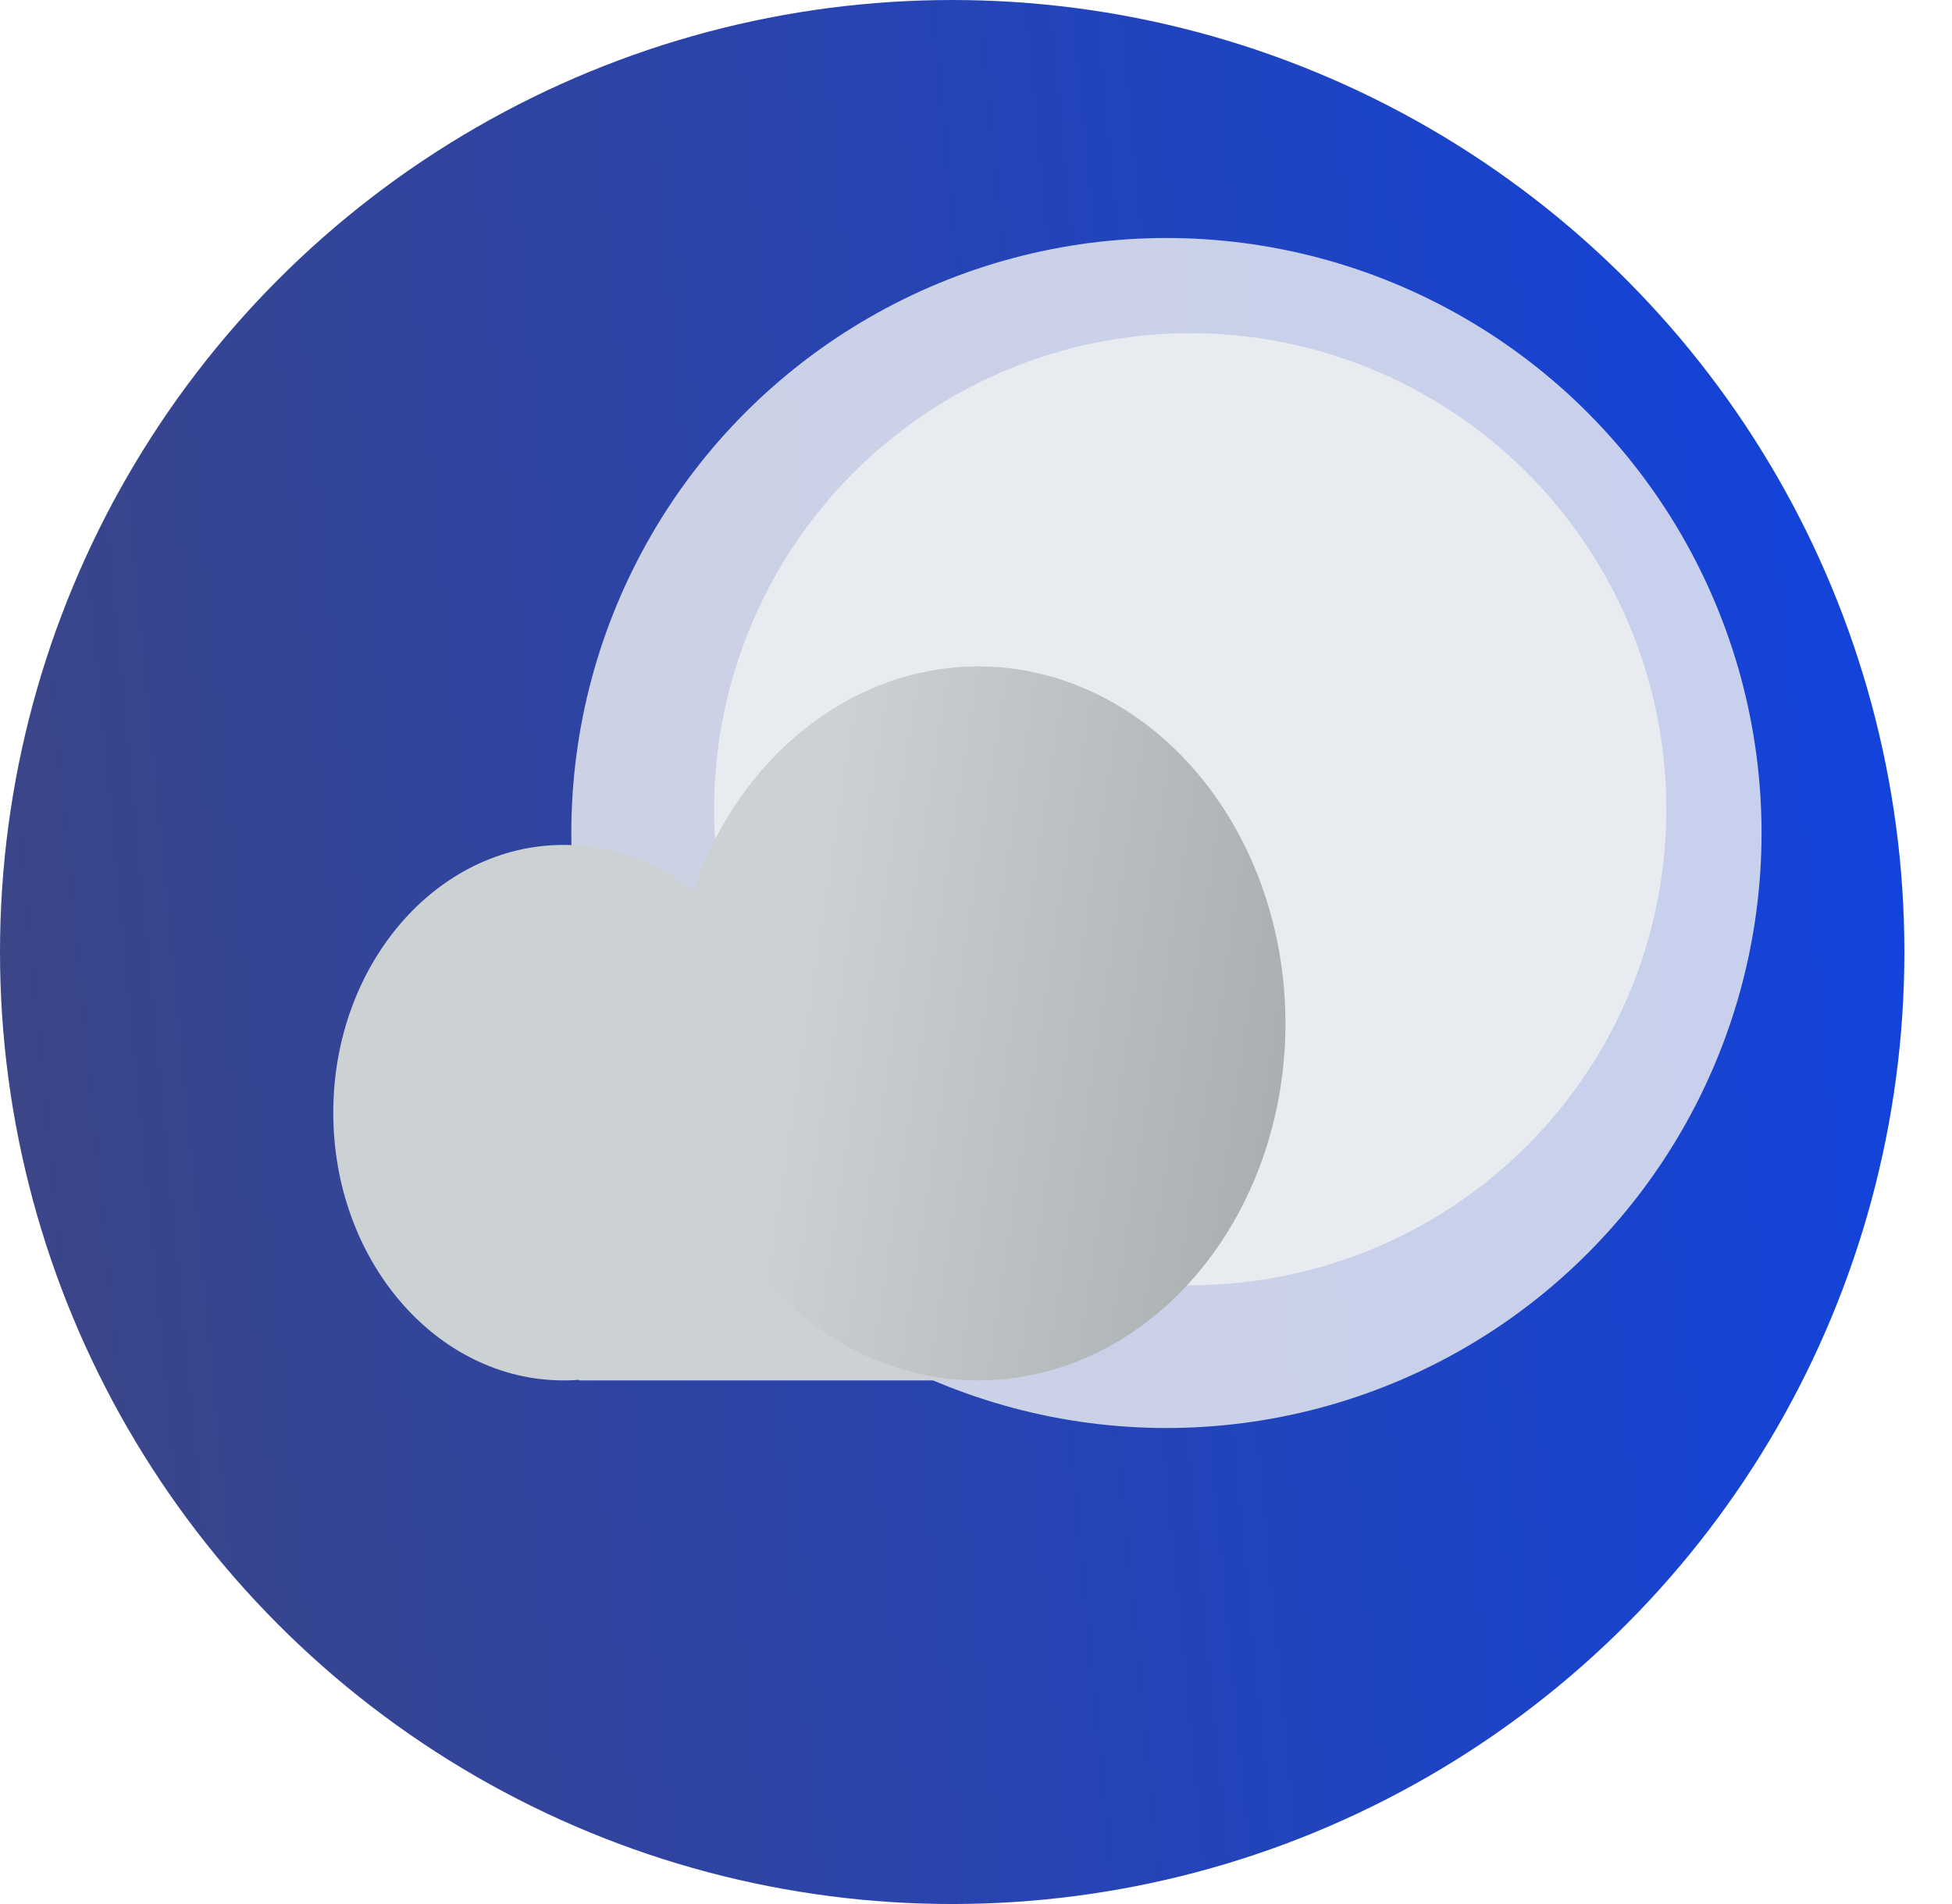 <svg width="41" height="40" viewBox="0 0 41 40" fill="none" xmlns="http://www.w3.org/2000/svg">
<circle cx="20" cy="20" r="20" fill="url(#paint0_linear_238_119)"/>
<g filter="url(#filter0_f_238_119)">
<circle cx="24.5" cy="17.5" r="12.5" fill="#F3F3F3" fill-opacity="0.8"/>
</g>
<circle cx="25" cy="17" r="10" fill="#E8EBF0"/>
<rect x="12.161" y="25.25" width="9.032" height="3.75" fill="#CCD1D3"/>
<ellipse cx="11.839" cy="23.375" rx="4.839" ry="5.625" fill="#CCD1D3"/>
<ellipse cx="20.548" cy="21.5" rx="6.452" ry="7.5" fill="url(#paint1_linear_238_119)"/>
<defs>
<filter id="filter0_f_238_119" x="8" y="1" width="33" height="33" filterUnits="userSpaceOnUse" color-interpolation-filters="sRGB">
<feFlood flood-opacity="0" result="BackgroundImageFix"/>
<feBlend mode="normal" in="SourceGraphic" in2="BackgroundImageFix" result="shape"/>
<feGaussianBlur stdDeviation="2" result="effect1_foregroundBlur_238_119"/>
</filter>
<linearGradient id="paint0_linear_238_119" x1="-2.83122e-07" y1="40" x2="43.248" y2="35.851" gradientUnits="userSpaceOnUse">
<stop stop-color="#3D4584"/>
<stop offset="1" stop-color="#1143DE"/>
</linearGradient>
<linearGradient id="paint1_linear_238_119" x1="16.032" y1="24.875" x2="36.192" y2="27.952" gradientUnits="userSpaceOnUse">
<stop stop-color="#CCD1D3"/>
<stop offset="1" stop-color="#898E91"/>
</linearGradient>
</defs>
</svg>
